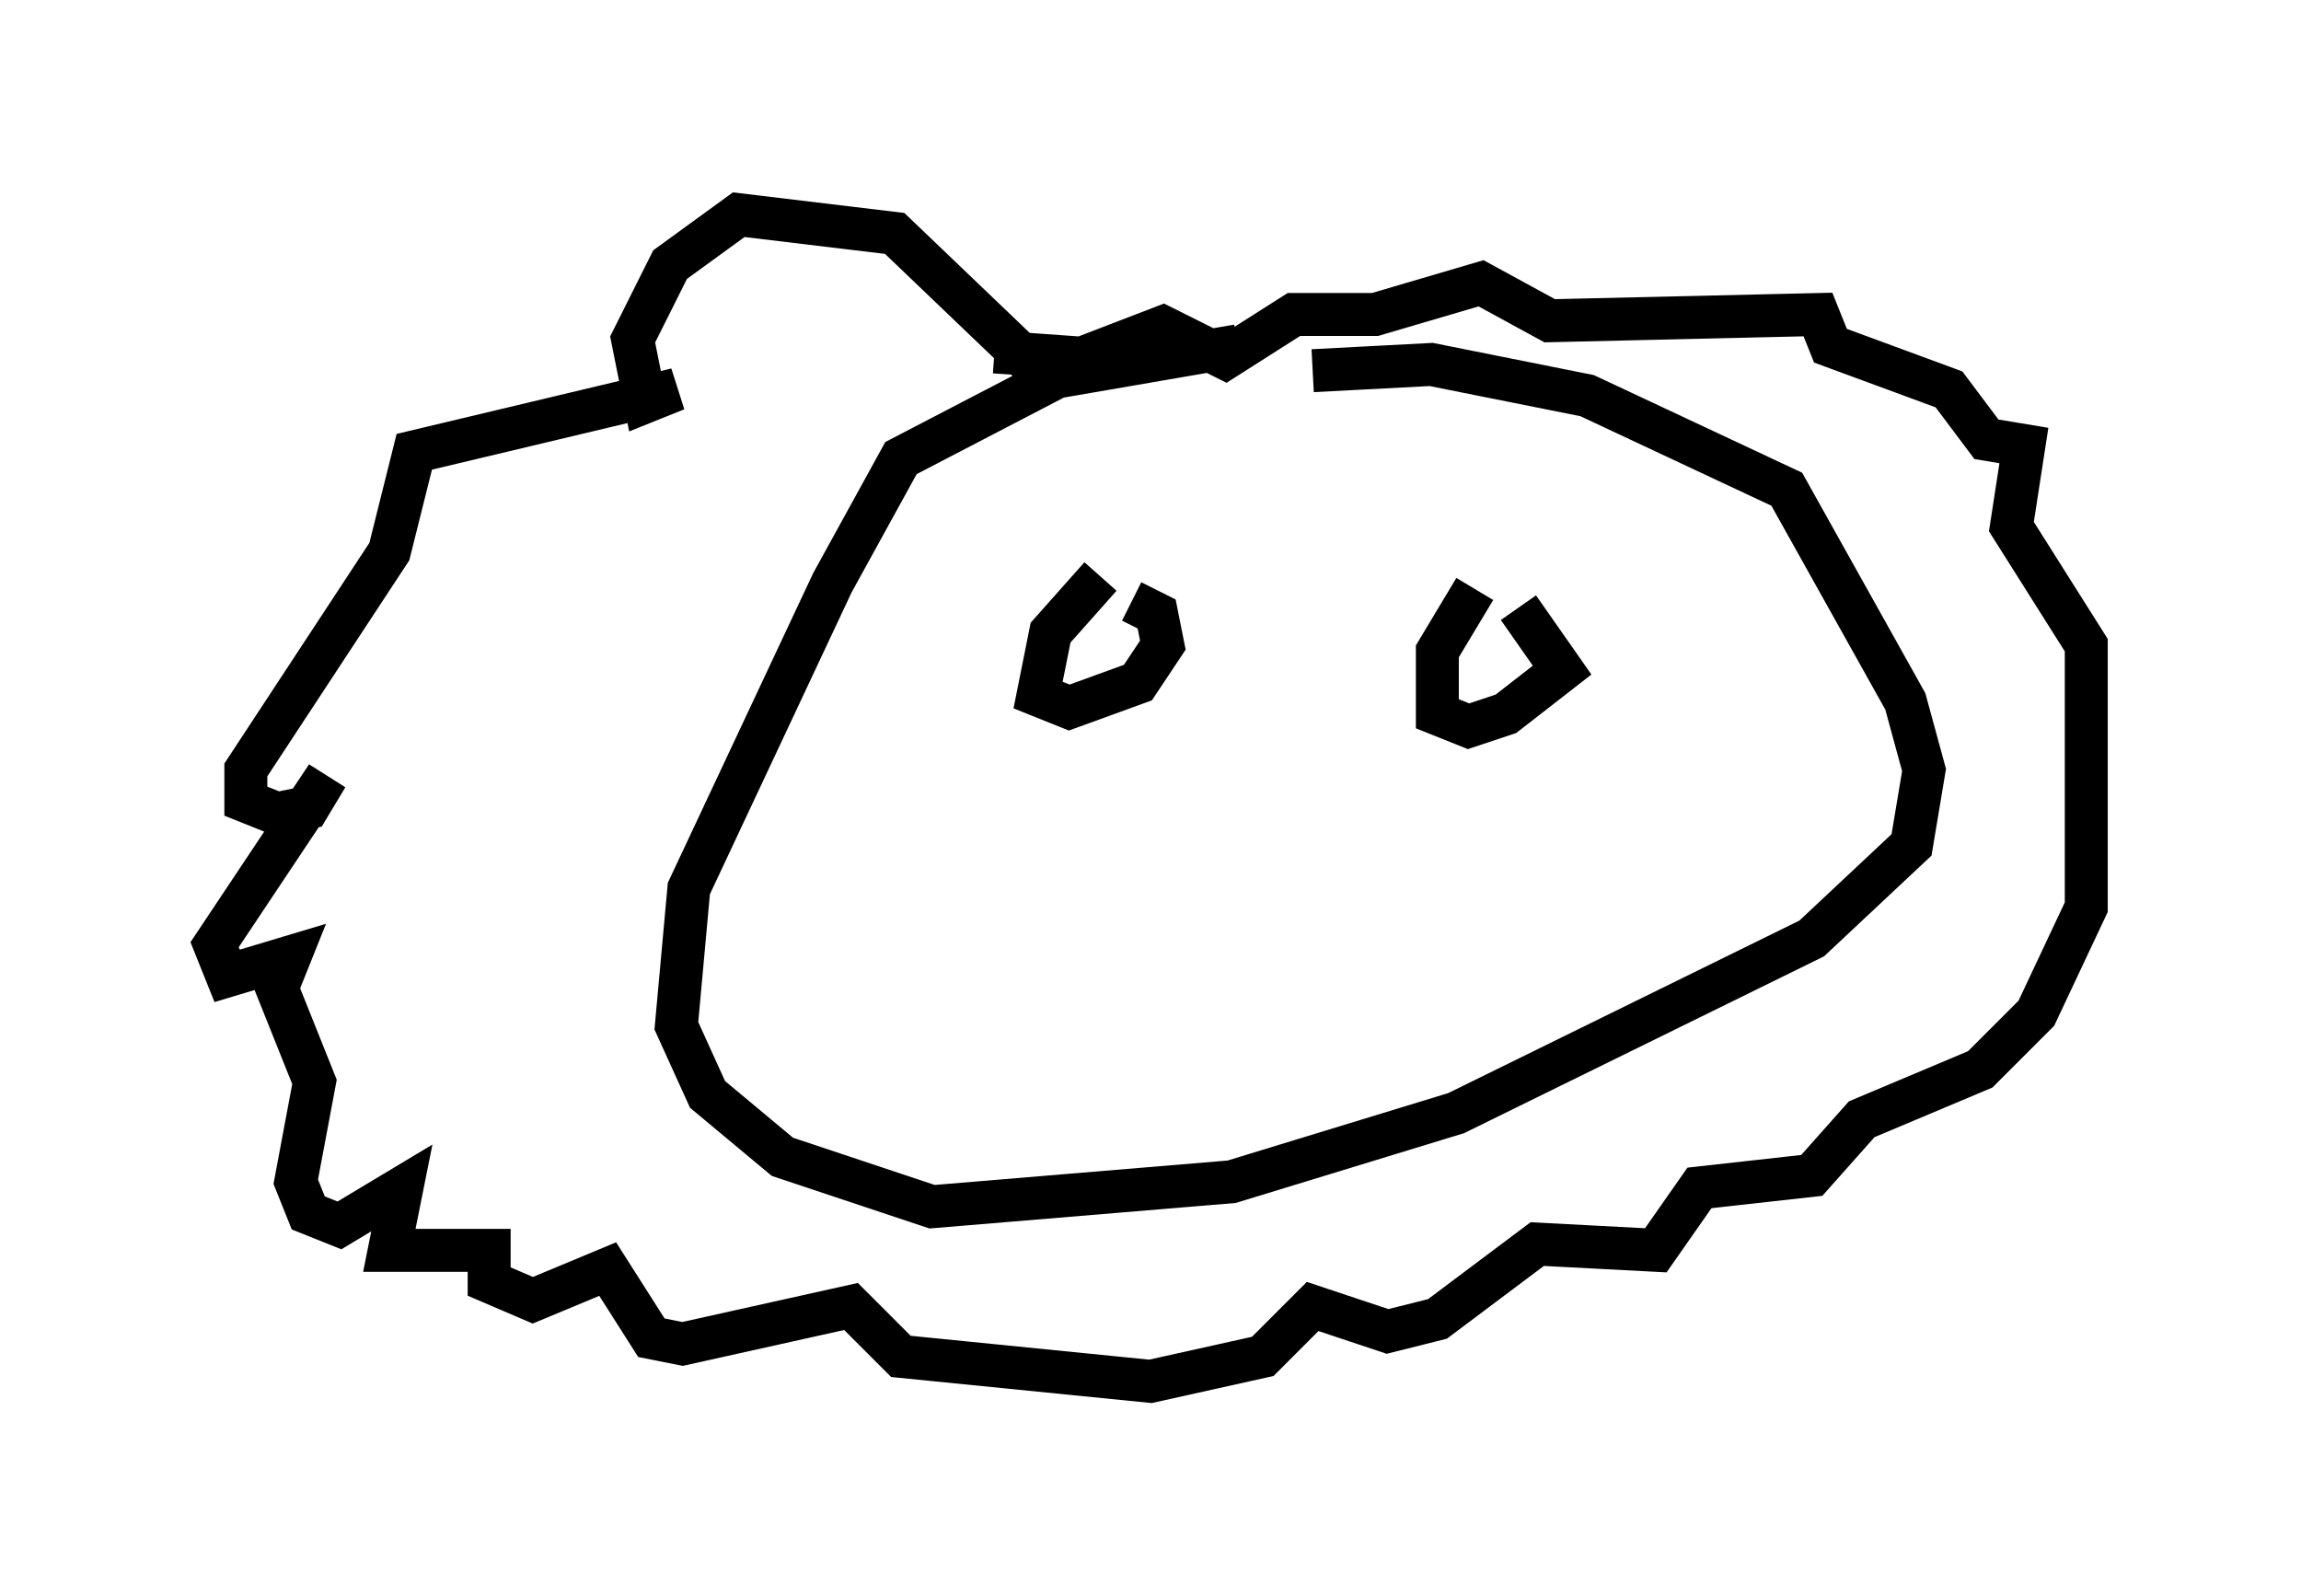 <?xml version="1.0" encoding="utf-8" ?>
<svg baseProfile="full" height="37.162" version="1.1" width="53.575" xmlns="http://www.w3.org/2000/svg" xmlns:ev="http://www.w3.org/2001/xml-events" xmlns:xlink="http://www.w3.org/1999/xlink"><defs /><rect fill="white" height="37.162" width="53.575" x="0" y="0" /><path d="M31.871, 8.777 m-3.05, -0.726 l-4.212, 0.726 -3.631, 1.888 l-1.598, 2.905 -3.341, 7.117 l-0.291, 3.196 0.726, 1.598 l1.743, 1.453 3.486, 1.162 l6.972, -0.581 5.229, -1.598 l8.279, -4.067 2.324, -2.179 l0.291, -1.743 -0.436, -1.598 l-2.76, -4.939 -4.648, -2.179 l-3.631, -0.726 -2.76, 0.145 m-6.391, 0.0 l-3.341, -3.196 -3.631, -0.436 l-1.598, 1.162 -0.872, 1.743 l0.291, 1.453 0.726, -0.291 l-6.101, 1.453 -0.581, 2.324 l-3.341, 5.084 0.0, 0.726 l0.726, 0.291 0.726, -0.145 l0.436, -0.726 -2.615, 3.922 l0.291, 0.726 1.453, -0.436 l-0.291, 0.726 0.872, 2.179 l-0.436, 2.324 0.291, 0.726 l0.726, 0.291 1.453, -0.872 l-0.291, 1.453 2.324, 0.0 l0.0, 0.726 1.017, 0.436 l1.743, -0.726 1.017, 1.598 l0.726, 0.145 3.922, -0.872 l1.162, 1.162 5.81, 0.581 l2.615, -0.581 1.162, -1.162 l1.743, 0.581 1.162, -0.291 l2.324, -1.743 2.76, 0.145 l1.017, -1.453 2.615, -0.291 l1.162, -1.307 2.76, -1.162 l1.307, -1.307 1.162, -2.469 l0.0, -6.101 -1.743, -2.76 l0.291, -1.888 -0.872, -0.145 l-0.872, -1.162 -2.76, -1.017 l-0.291, -0.726 -6.246, 0.145 l-1.598, -0.872 -2.469, 0.726 l-1.888, 0.0 -1.598, 1.017 l-1.453, -0.726 -1.888, 0.726 l-2.034, -0.145 m2.469, 5.229 l-1.162, 1.307 -0.291, 1.453 l0.726, 0.291 1.598, -0.581 l0.581, -0.872 -0.145, -0.726 l-0.581, -0.291 m7.989, -0.291 l-0.872, 1.453 0.0, 1.453 l0.726, 0.291 0.872, -0.291 l1.307, -1.017 -1.017, -1.453 " fill="none" stroke="black" stroke-width="1" /></svg>